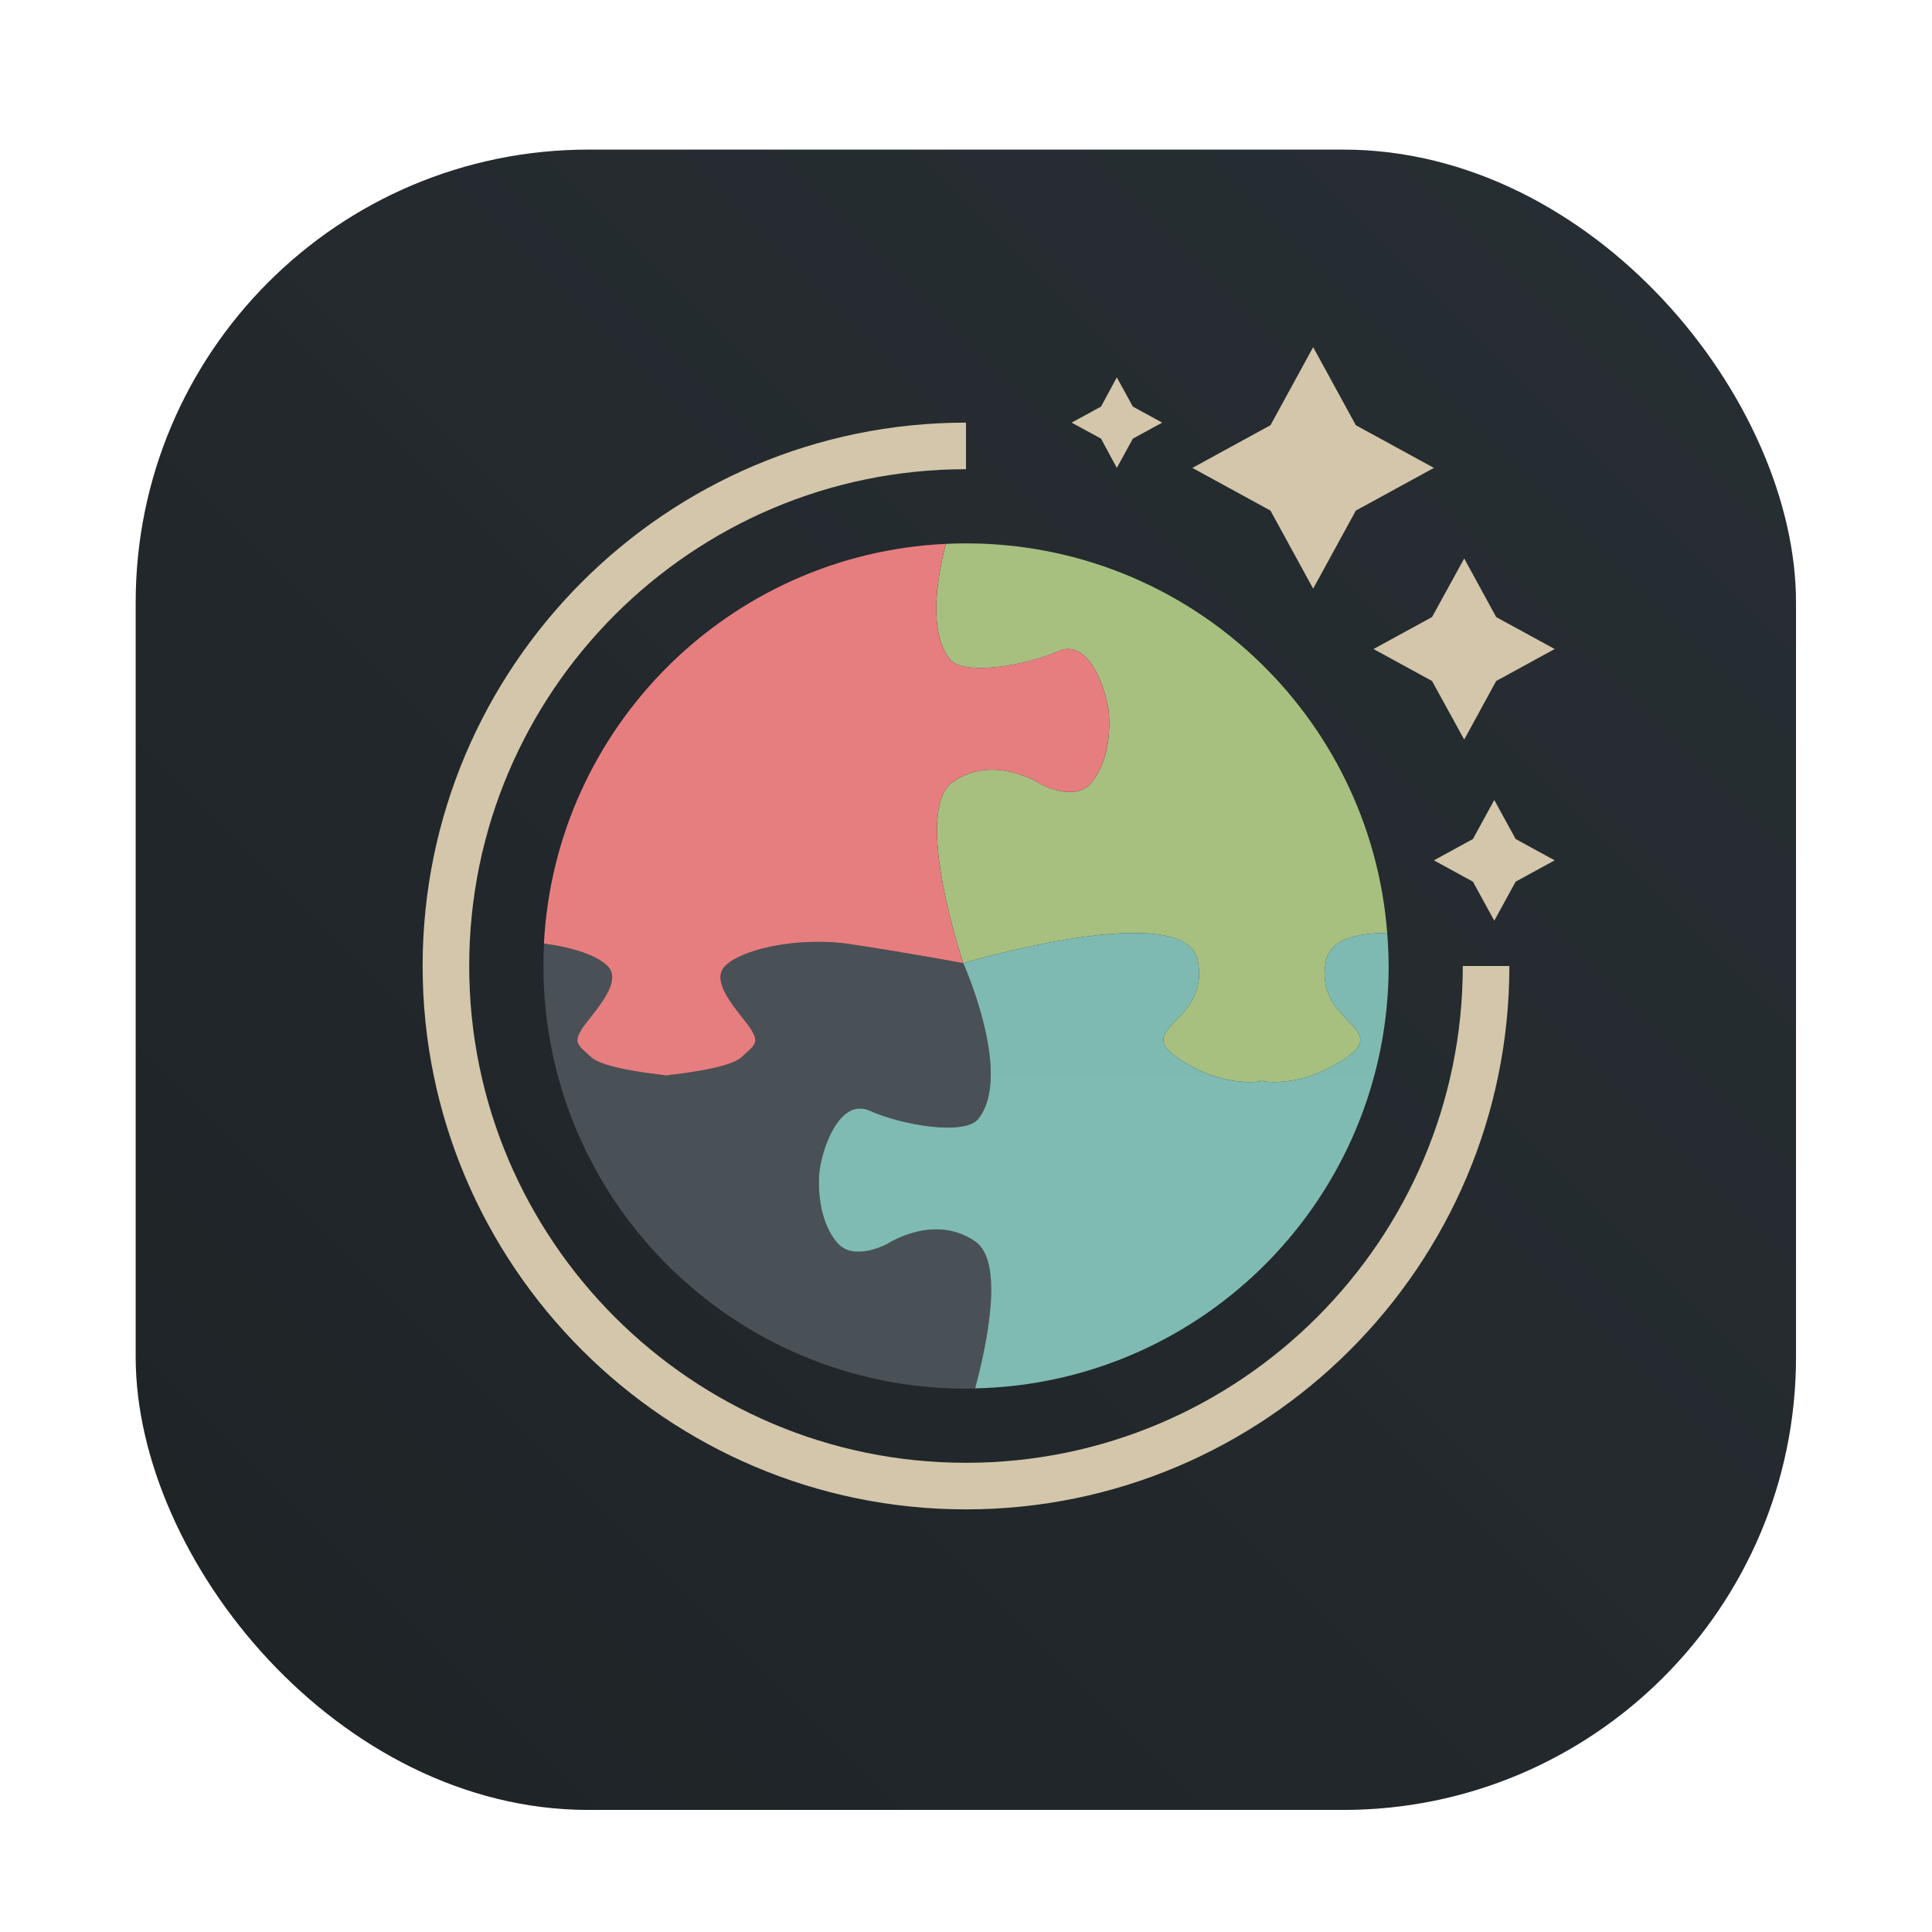 <?xml version="1.0" encoding="UTF-8"?>
<svg width="64" height="64" version="1" xmlns="http://www.w3.org/2000/svg" xmlns:cc="http://creativecommons.org/ns#" xmlns:dc="http://purl.org/dc/elements/1.1/" xmlns:rdf="http://www.w3.org/1999/02/22-rdf-syntax-ns#">
 <defs>
  <linearGradient id="linearGradient891" x1="26.678" x2="26.678" y1="35.381" y2="17.782" gradientUnits="userSpaceOnUse">
   <stop stop-color="#e67e80" offset="0"/>
   <stop stop-color="#e67e80" offset="1"/>
  </linearGradient>
  <linearGradient id="linearGradient899" x1="37.2" x2="37.2" y1="36.124" y2="18.096" gradientUnits="userSpaceOnUse">
   <stop stop-color="#a7c080" offset="0"/>
   <stop stop-color="#a7c080" offset="1"/>
  </linearGradient>
  <linearGradient id="linearGradient907" x1="23.688" x2="23.688" y1="45.978" y2="31.186" gradientUnits="userSpaceOnUse">
   <stop stop-color="#495156" offset="0"/>
   <stop stop-color="#495156" offset="1"/>
  </linearGradient>
  <linearGradient id="linearGradient915" x1="34.38" x2="34.38" y1="46.935" y2="30.814" gradientUnits="userSpaceOnUse">
   <stop stop-color="#7fbbb3" offset="0"/>
   <stop stop-color="#7fbbb3" stop-opacity=".996" offset="1"/>
  </linearGradient>
  <linearGradient id="b-3" x1="399.57" x2="399.57" y1="545.8" y2="517.8" gradientTransform="matrix(2.143 0 0 2.143 -680.66 -1107.5)" gradientUnits="userSpaceOnUse">
   <stop stop-color="#495156" offset="0"/>
   <stop stop-color="#495156" offset="1"/>
  </linearGradient>
  <style type="text/css"/>
  <style type="text/css"/>
  <filter id="filter1057" x="-.027" y="-.027" width="1.054" height="1.054" color-interpolation-filters="sRGB">
   <feGaussianBlur stdDeviation="0.619"/>
  </filter>
  <linearGradient id="linearGradient1053" x1="-127" x2="-72" y1="60" y2="5" gradientTransform="translate(203.93 -.054)" gradientUnits="userSpaceOnUse">
   <stop stop-color="#1e2326" offset="0"/>
   <stop stop-color="#272e33" stop-opacity=".996" offset="1"/>
  </linearGradient>
 </defs>
 <g transform="translate(-72.44)">
  <rect x="76.935" y="4.956" width="55" height="55" ry="15" fill="#1e2326" filter="url(#filter1057)" opacity=".3" stroke-linecap="round" stroke-width="2.744"/>
  <rect x="76.935" y="4.956" width="55" height="55" ry="15" fill="url(#linearGradient1053)" stroke-linecap="round" stroke-width="2.744"/>
  <circle cx="104.44" cy="32" r="30.001" fill-opacity="0" stroke-width="1.571"/>
 </g>
 <path d="m43.5 11.5-1.414 2.586-2.586 1.414 2.586 1.414 1.414 2.586 1.414-2.586 2.586-1.414-2.586-1.414-1.414-2.586zm-6.504 1-0.523 0.969-0.973 0.531 0.973 0.531 0.523 0.969 0.531-0.969 0.973-0.531-0.973-0.531-0.531-0.969zm-4.996 1.5c-9.925 0-18 8.075-18 18 0 9.925 8.075 18 18 18s18-8.075 18-18h-1.543c0 9.075-7.381 16.457-16.457 16.457s-16.457-7.381-16.457-16.457c0-9.076 7.381-16.457 16.457-16.457v-1.543zm16.504 4.5-1.066 1.941-1.938 1.059 1.938 1.059 1.066 1.941 1.059-1.941 1.938-1.059-1.938-1.059-1.059-1.941zm0.996 8-0.707 1.293-1.293 0.707 1.293 0.707 0.707 1.293 0.707-1.293 1.293-0.707-1.293-0.707-0.707-1.293z" fill="#d3c6aa"/>
 <path d="m31.91 31.905s-1.993-0.367-3.75-0.629c-1.757-0.262-3.678 0.19-4.17 0.761-0.492 0.57 0.649 1.652 0.905 2.085 0.256 0.433 0.118 0.492-0.334 0.905-0.378 0.345-1.911 0.534-2.407 0.588v0.016s-0.029-0.003-0.078-0.008c-0.05 0.005-0.078 0.008-0.078 0.008v-0.016c-0.496-0.053-2.029-0.243-2.407-0.588-0.452-0.413-0.59-0.472-0.334-0.905 0.256-0.433 1.396-1.515 0.905-2.085-0.301-0.349-1.136-0.652-2.14-0.776-0.013 0.245-0.02 0.492-0.02 0.74 0 7.732 6.268 14 14 14 0.101 0 0.201-0.006 0.302-0.008 0.415-1.55 0.956-4.209 0.005-4.867-1.364-0.944-2.911 0.079-2.911 0.079s-1.101 0.603-1.652-0.026c-0.551-0.629-0.656-1.626-0.603-2.308 0.052-0.682 0.63-2.544 1.678-2.072 1.049 0.472 3.143 0.836 3.593 0.262 1.154-1.469-0.502-5.155-0.502-5.155" fill="url(#linearGradient907)"/>
 <path d="m31.91 31.905s7.347-2.188 7.766-0.09c0.42 2.098-2.203 2.203-0.629 3.252 1.248 0.831 2.295 0.806 2.676 0.76v-0.026s0.029 0.007 0.078 0.015c0.05-0.008 0.078-0.015 0.078-0.015v0.026c0.381 0.046 1.428 0.072 2.676-0.76 1.573-1.049-1.049-1.154-0.629-3.252 0.135-0.675 0.965-0.907 2.027-0.912-0.56-7.219-6.591-12.903-13.953-12.903-0.224 0-0.447 0.006-0.669 0.017-0.31 1.209-0.568 2.925 0.133 3.817 0.451 0.573 2.544 0.21 3.593-0.262 1.049-0.472 1.626 1.39 1.678 2.072 0.052 0.682-0.052 1.678-0.603 2.308-0.551 0.629-1.652 0.026-1.652 0.026s-1.547-1.023-2.911-0.079c-1.364 0.944 0.341 6.006 0.341 6.006" fill="url(#linearGradient899)"/>
 <path d="m19.255 34.121c-0.256 0.433-0.118 0.492 0.334 0.905 0.378 0.345 1.911 0.534 2.407 0.587v0.016s0.029-0.003 0.078-0.008c0.049 0.005 0.078 0.008 0.078 0.008v-0.016c0.496-0.053 2.029-0.243 2.407-0.587 0.452-0.413 0.59-0.472 0.334-0.905-0.256-0.433-1.396-1.515-0.905-2.085 0.492-0.571 2.413-1.023 4.17-0.761 1.757 0.262 3.75 0.629 3.75 0.629s-1.705-5.061-0.341-6.006c1.364-0.944 2.911 0.079 2.911 0.079s1.101 0.603 1.652-0.026c0.551-0.629 0.655-1.626 0.603-2.308-0.052-0.682-0.629-2.544-1.678-2.072-1.049 0.472-3.143 0.835-3.593 0.262-0.702-0.893-0.443-2.608-0.133-3.817-7.176 0.338-12.938 6.076-13.311 13.243 1.004 0.124 1.84 0.428 2.14 0.776 0.492 0.57-0.649 1.652-0.905 2.085" fill="url(#linearGradient891)"/>
 <path d="m46 32c0-0.37-0.019-0.735-0.047-1.097-1.063 0.005-1.892 0.237-2.027 0.912-0.419 2.098 2.203 2.203 0.629 3.252-1.248 0.832-2.295 0.806-2.676 0.76v-0.025s-0.029 0.006-0.078 0.015c-0.049-0.008-0.078-0.015-0.078-0.015v0.025c-0.381 0.046-1.428 0.072-2.676-0.76-1.573-1.049 1.049-1.154 0.629-3.252-0.42-2.098-7.766 0.09-7.766 0.09s1.656 3.687 0.502 5.155c-0.45 0.573-2.544 0.21-3.593-0.262s-1.626 1.39-1.678 2.072c-0.052 0.682 0.052 1.678 0.603 2.308 0.551 0.629 1.652 0.026 1.652 0.026s1.547-1.023 2.911-0.079c0.951 0.658 0.41 3.317-0.004 4.867 7.592-0.161 13.698-6.362 13.698-13.992" fill="url(#linearGradient915)"/>
 <g transform="matrix(3.78 0 0 3.78 145.7 .456)" fill="#495156" stroke-width=".265">
  <circle cx="-330.35" cy="-328.37" r="0" image-rendering="optimizeSpeed"/>
  <circle cx="-330.35" cy="-328.38" r="0" image-rendering="optimizeSpeed"/>
  <circle cx="-330.35" cy="-328.38" r="0" image-rendering="optimizeSpeed"/>
  <circle cx="-352.63" cy="-336.84" r="0" image-rendering="optimizeSpeed"/>
  <circle cx="-330.35" cy="-328.37" r="0" image-rendering="optimizeSpeed"/>
  <circle cx="-305.84" cy="-328.27" r="0" image-rendering="optimizeSpeed"/>
  <circle cx="-305.84" cy="-328.28" r="0" image-rendering="optimizeSpeed"/>
  <circle cx="-305.84" cy="-328.28" r="0" image-rendering="optimizeSpeed"/>
  <circle cx="-328.12" cy="-336.74" r="0" image-rendering="optimizeSpeed"/>
  <circle cx="-305.84" cy="-328.27" r="0" image-rendering="optimizeSpeed"/>
  <circle cx="-305.03" cy="-328.69" r="0"/>
 </g>
 <circle cx="177.71" cy="32" r="0" fill="url(#b-3)" stroke-width="1.571"/>
 <circle cx="-1176.8" cy="-1241.1" r="0" fill="#495156"/>
 <circle cx="-77.313" cy="24.311" r="0" fill="#495156" fill-rule="evenodd"/>
</svg>
